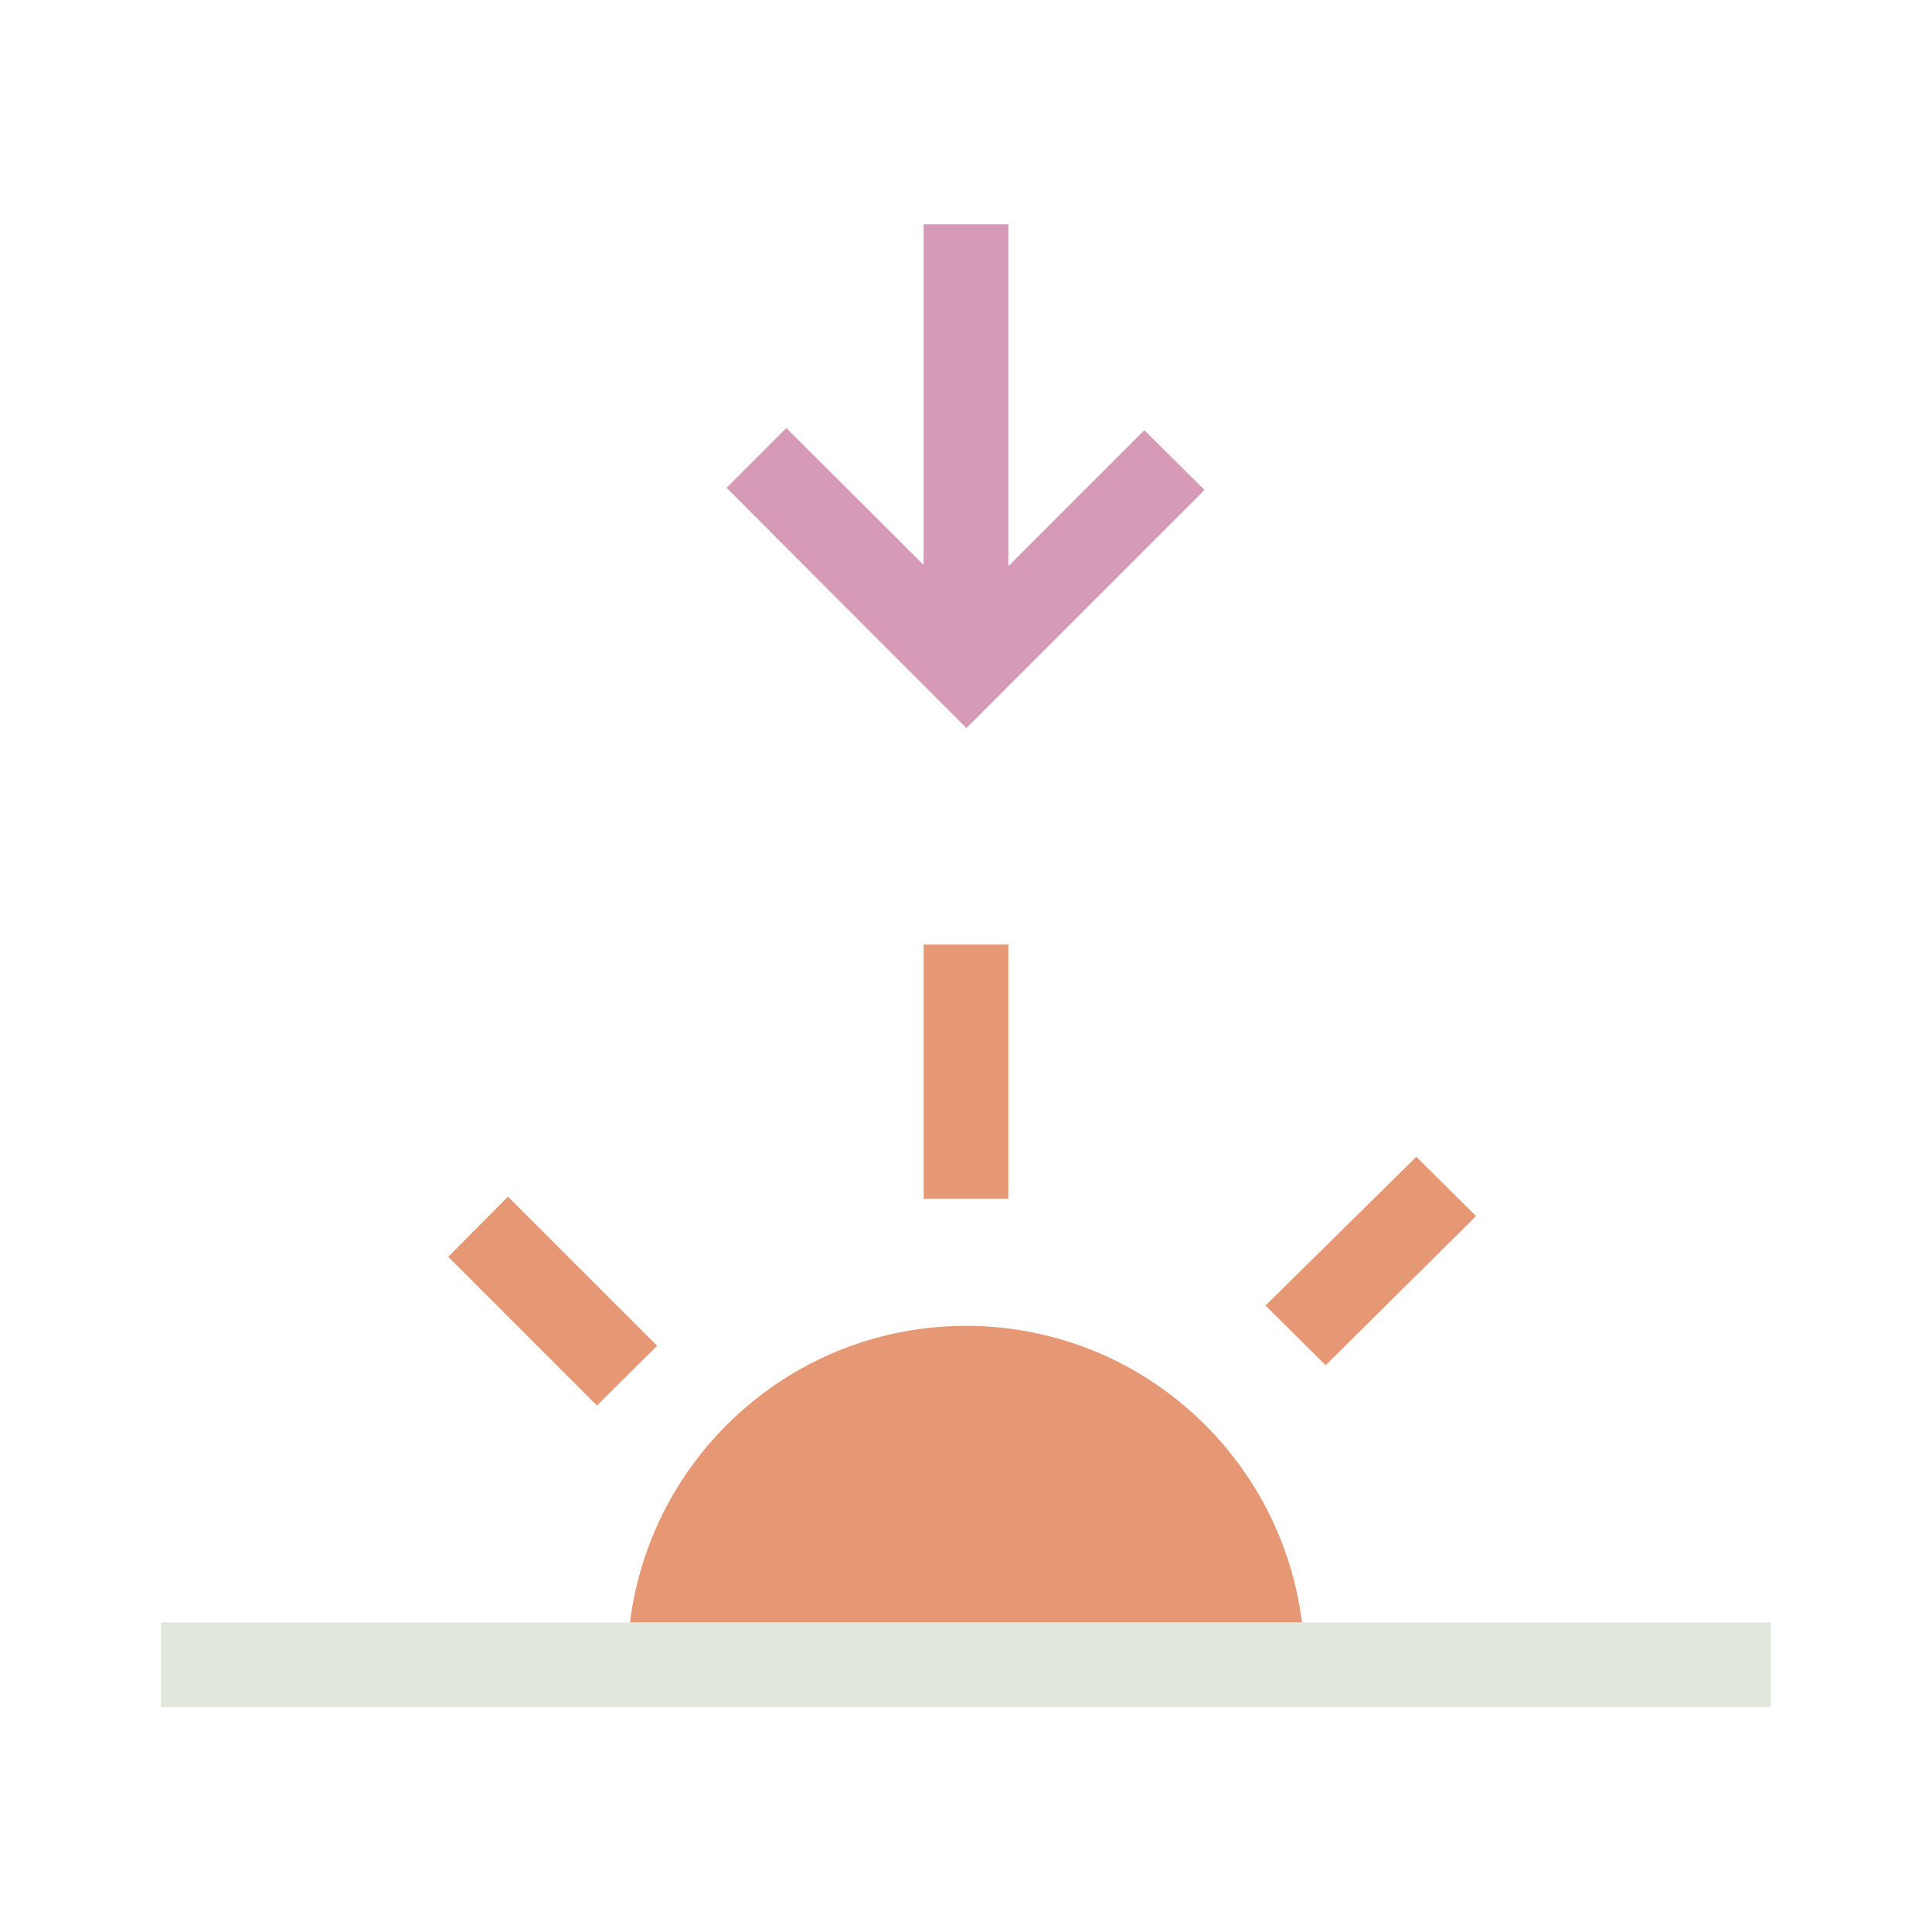 <?xml version="1.0" encoding="UTF-8" standalone="no"?>
<svg
   xmlns:dc="http://purl.org/dc/elements/1.1/"
   xmlns:cc="http://creativecommons.org/ns#"
   xmlns:rdf="http://www.w3.org/1999/02/22-rdf-syntax-ns#"
   xmlns:svg="http://www.w3.org/2000/svg"
   xmlns="http://www.w3.org/2000/svg"
   xmlns:sodipodi="http://sodipodi.sourceforge.net/DTD/sodipodi-0.dtd"
   xmlns:inkscape="http://www.inkscape.org/namespaces/inkscape"
   width="240"
   height="240"
   viewBox="0 0 240 240"
   version="1.1"
   id="svg10"
   sodipodi:docname="Frame 1.svg"
   style="fill:none"
   inkscape:version="0.92.4 5da689c313, 2019-01-14">
  <defs
     id="defs14" />
  <sodipodi:namedview
     pagecolor="#e1e7dd"
     bordercolor="#666666"
     borderopacity="1"
     objecttolerance="10"
     gridtolerance="10"
     guidetolerance="10"
     inkscape:pageopacity="0"
     inkscape:pageshadow="2"
     inkscape:window-width="1321"
     inkscape:window-height="740"
     id="namedview12"
     showgrid="false"
     inkscape:pagecheckerboard="true"
     inkscape:zoom="1.0535714"
     inkscape:cx="-158.33008"
     inkscape:cy="13.050866"
     inkscape:window-x="45"
     inkscape:window-y="28"
     inkscape:window-maximized="0"
     inkscape:current-layer="svg10" />
  <g
     id="g27"
     transform="matrix(5.263,0,0,5.263,-27.368,-993.158)">
    <path
       style="fill:#e1e7dd"
       inkscape:connector-curvature="0"
       id="path4"
       d="M 47,227 H 9 v 2 h 38 z" />
    <path
       style="clip-rule:evenodd;fill:#e69875;fill-rule:evenodd"
       inkscape:connector-curvature="0"
       id="path6"
       d="m 29,211 h -2 v 6 h 2 z m -8.93,16 c 0.49,-3.94 3.85,-7 7.93,-7 4.08,0 7.44,3.06 7.93,7 z m -4.29,-8.63 1.41,-1.42 3.52,3.52 -1.42,1.41 z m 19.29,1.15 3.56,-3.51 1.41,1.4 -3.55,3.52 z" />
    <path
       style="clip-rule:evenodd;fill:#d699b6;fill-rule:evenodd"
       inkscape:connector-curvature="0"
       id="path8"
       d="M 32.21,198.86 29,202.07 V 194 h -2 v 8.04 l -3.24,-3.23 -1.41,1.41 5.66,5.67 5.62,-5.62 z" />
  </g>
</svg>
